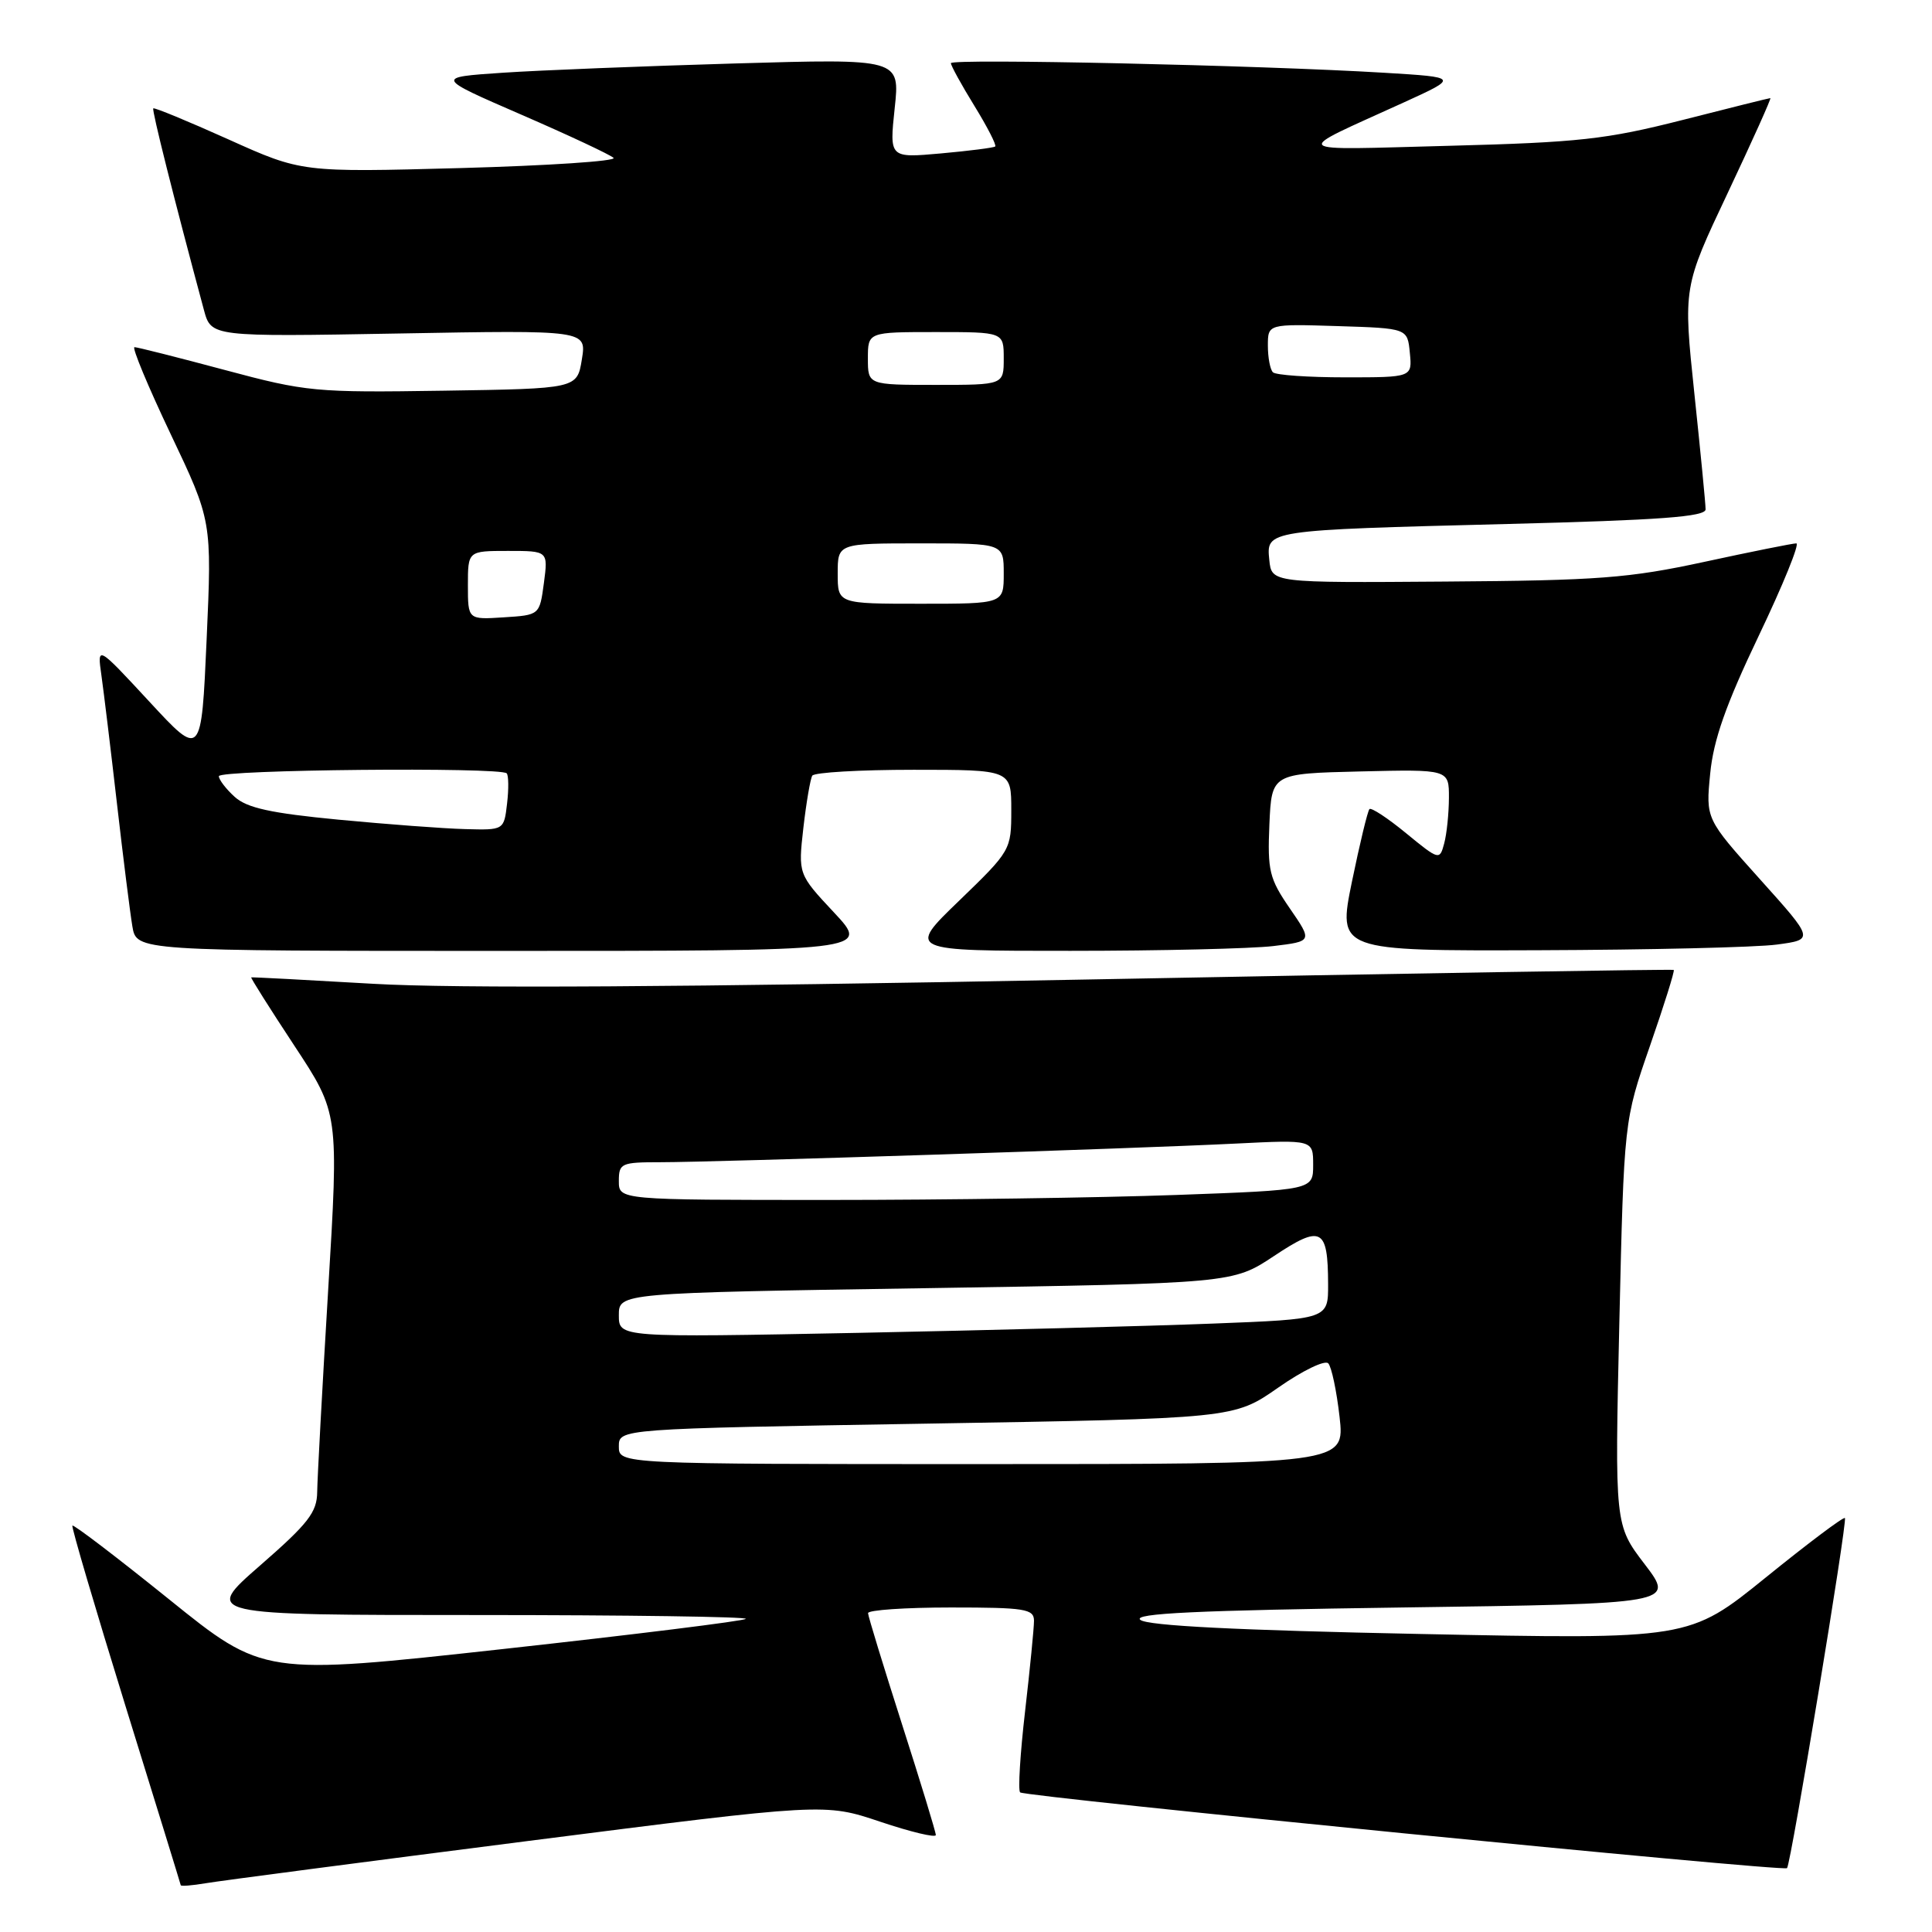 <?xml version="1.0" encoding="UTF-8" standalone="no"?>
<!DOCTYPE svg PUBLIC "-//W3C//DTD SVG 1.1//EN" "http://www.w3.org/Graphics/SVG/1.1/DTD/svg11.dtd" >
<svg xmlns="http://www.w3.org/2000/svg" xmlns:xlink="http://www.w3.org/1999/xlink" version="1.1" viewBox="0 0 256 256">
 <g >
 <path fill="currentColor"
d=" M 69.89 243.95 C 109.28 238.92 109.28 238.92 116.64 241.39 C 120.69 242.75 124.00 243.54 124.00 243.15 C 124.00 242.75 121.98 236.15 119.52 228.47 C 117.06 220.78 115.03 214.16 115.02 213.75 C 115.01 213.34 119.95 213.00 126.00 213.00 C 135.81 213.00 137.00 213.19 137.01 214.75 C 137.01 215.71 136.48 221.11 135.83 226.74 C 135.18 232.37 134.88 237.21 135.17 237.50 C 135.76 238.09 236.31 248.03 236.79 247.54 C 237.30 247.03 244.82 201.53 244.46 201.15 C 244.28 200.95 239.56 204.50 233.98 209.02 C 223.82 217.24 223.82 217.24 188.16 216.51 C 163.93 216.02 152.05 215.42 151.10 214.64 C 150.03 213.78 158.52 213.38 185.80 213.00 C 221.92 212.50 221.92 212.50 217.94 207.28 C 213.96 202.07 213.96 202.07 214.57 175.28 C 215.19 148.50 215.19 148.50 218.62 138.61 C 220.51 133.17 221.93 128.63 221.78 128.52 C 221.63 128.41 186.40 128.98 143.50 129.80 C 90.62 130.81 60.35 130.99 49.50 130.36 C 40.70 129.85 33.41 129.46 33.29 129.51 C 33.18 129.55 35.74 133.61 38.99 138.54 C 44.90 147.50 44.90 147.50 43.48 171.00 C 42.70 183.93 42.05 195.93 42.03 197.68 C 42.01 200.38 40.85 201.87 34.47 207.43 C 26.94 214.00 26.94 214.00 63.13 214.00 C 83.04 214.00 99.10 214.23 98.82 214.51 C 98.54 214.79 84.04 216.59 66.60 218.51 C 34.90 222.00 34.90 222.00 22.38 211.90 C 15.49 206.35 9.74 201.96 9.59 202.15 C 9.45 202.34 12.61 213.07 16.61 226.00 C 20.62 238.93 23.92 249.63 23.95 249.80 C 23.98 249.96 25.46 249.84 27.25 249.54 C 29.04 249.23 48.23 246.72 69.89 243.95 Z  M 110.52 120.92 C 105.76 115.83 105.76 115.83 106.45 109.70 C 106.84 106.33 107.37 103.22 107.63 102.78 C 107.90 102.35 113.94 102.00 121.06 102.00 C 134.00 102.00 134.00 102.00 134.00 107.34 C 134.00 112.62 133.94 112.73 127.10 119.34 C 120.19 126.00 120.19 126.00 141.85 125.99 C 153.76 125.99 165.84 125.70 168.71 125.36 C 173.91 124.73 173.91 124.73 170.91 120.37 C 168.19 116.42 167.94 115.37 168.20 109.25 C 168.50 102.50 168.50 102.50 180.25 102.22 C 192.00 101.94 192.00 101.94 191.99 105.72 C 191.98 107.80 191.70 110.52 191.36 111.77 C 190.76 114.01 190.69 113.99 186.32 110.41 C 183.89 108.41 181.70 106.97 181.46 107.21 C 181.22 107.45 180.18 111.77 179.14 116.82 C 177.26 126.00 177.26 126.00 203.88 125.91 C 218.52 125.86 232.72 125.53 235.44 125.16 C 240.39 124.50 240.39 124.50 233.20 116.50 C 226.02 108.50 226.02 108.50 226.61 102.50 C 227.04 98.04 228.69 93.36 233.04 84.25 C 236.26 77.51 238.50 72.00 238.02 72.00 C 237.55 72.00 232.06 73.10 225.83 74.45 C 215.85 76.61 211.77 76.92 191.50 77.06 C 168.50 77.23 168.50 77.23 168.19 74.21 C 167.79 70.23 167.61 70.25 199.75 69.43 C 220.01 68.92 226.00 68.47 226.00 67.49 C 226.00 66.79 225.33 59.88 224.51 52.13 C 223.03 38.05 223.03 38.05 228.95 25.53 C 232.20 18.64 234.74 13.00 234.58 13.00 C 234.42 13.00 229.17 14.31 222.90 15.91 C 212.82 18.47 209.23 18.87 192.00 19.32 C 170.37 19.88 170.96 20.43 185.91 13.62 C 193.33 10.24 193.33 10.24 183.41 9.64 C 166.84 8.64 126.00 7.74 126.00 8.37 C 126.00 8.70 127.40 11.25 129.12 14.04 C 130.83 16.82 132.07 19.24 131.87 19.41 C 131.66 19.58 128.43 19.99 124.67 20.33 C 117.85 20.94 117.85 20.94 118.55 14.35 C 119.26 7.77 119.26 7.77 97.38 8.41 C 85.35 8.76 71.49 9.31 66.59 9.64 C 57.67 10.24 57.67 10.24 69.09 15.20 C 75.36 17.92 80.86 20.50 81.30 20.92 C 81.73 21.35 72.61 21.95 61.03 22.27 C 39.97 22.84 39.97 22.84 30.27 18.47 C 24.93 16.07 20.45 14.22 20.31 14.36 C 20.10 14.57 22.99 26.10 27.02 41.07 C 27.98 44.63 27.98 44.63 52.85 44.19 C 77.73 43.74 77.73 43.74 77.10 47.62 C 76.47 51.50 76.47 51.50 58.76 51.77 C 41.76 52.03 40.59 51.92 29.77 49.02 C 23.57 47.36 18.19 46.00 17.82 46.00 C 17.45 46.00 19.60 51.18 22.61 57.51 C 28.08 69.02 28.08 69.02 27.38 84.72 C 26.68 100.42 26.68 100.42 19.78 92.96 C 12.87 85.50 12.87 85.50 13.44 89.50 C 13.75 91.70 14.68 99.35 15.50 106.50 C 16.32 113.65 17.24 120.96 17.54 122.75 C 18.09 126.00 18.09 126.00 66.68 126.00 C 115.27 126.00 115.27 126.00 110.52 120.92 Z  M 82.00 191.66 C 82.00 189.32 82.00 189.32 122.75 188.64 C 163.50 187.96 163.50 187.96 169.35 183.88 C 172.56 181.63 175.55 180.18 176.00 180.65 C 176.44 181.12 177.11 184.31 177.50 187.75 C 178.20 194.00 178.20 194.00 130.10 194.00 C 82.00 194.00 82.00 194.00 82.00 191.66 Z  M 82.00 174.28 C 82.00 171.32 82.00 171.32 122.68 170.69 C 163.35 170.05 163.35 170.05 168.81 166.43 C 175.09 162.25 175.96 162.70 175.98 170.14 C 176.00 174.79 176.00 174.79 160.75 175.38 C 152.36 175.71 131.21 176.26 113.75 176.61 C 82.00 177.23 82.00 177.23 82.00 174.28 Z  M 82.00 156.50 C 82.00 154.14 82.30 154.00 87.49 154.00 C 94.69 154.00 150.60 152.19 163.75 151.53 C 174.00 151.02 174.00 151.02 174.00 154.35 C 174.00 157.68 174.00 157.68 155.84 158.34 C 145.85 158.70 125.15 159.00 109.84 159.00 C 82.00 159.00 82.00 159.00 82.00 156.50 Z  M 44.85 108.61 C 35.89 107.75 32.72 107.06 31.10 105.59 C 29.95 104.55 29.00 103.31 29.00 102.85 C 29.00 101.98 66.28 101.62 67.14 102.47 C 67.39 102.73 67.42 104.53 67.19 106.47 C 66.78 110.00 66.78 110.00 61.64 109.86 C 58.81 109.79 51.26 109.22 44.85 108.61 Z  M 62.00 77.55 C 62.00 73.00 62.00 73.00 67.32 73.00 C 72.63 73.00 72.63 73.00 72.07 77.25 C 71.50 81.50 71.50 81.50 66.75 81.80 C 62.00 82.11 62.00 82.11 62.00 77.55 Z  M 111.00 76.00 C 111.00 72.00 111.00 72.00 122.00 72.00 C 133.00 72.00 133.00 72.00 133.00 76.00 C 133.00 80.00 133.00 80.00 122.00 80.00 C 111.00 80.00 111.00 80.00 111.00 76.00 Z  M 115.00 47.50 C 115.00 44.00 115.00 44.00 124.00 44.00 C 133.00 44.00 133.00 44.00 133.00 47.50 C 133.00 51.00 133.00 51.00 124.00 51.00 C 115.00 51.00 115.00 51.00 115.00 47.50 Z  M 168.67 49.33 C 168.30 48.97 168.00 47.37 168.00 45.80 C 168.00 42.92 168.00 42.92 177.25 43.21 C 186.50 43.50 186.50 43.50 186.81 46.75 C 187.13 50.00 187.13 50.00 178.23 50.00 C 173.34 50.00 169.03 49.70 168.67 49.33 Z "/>
</g>
</svg>